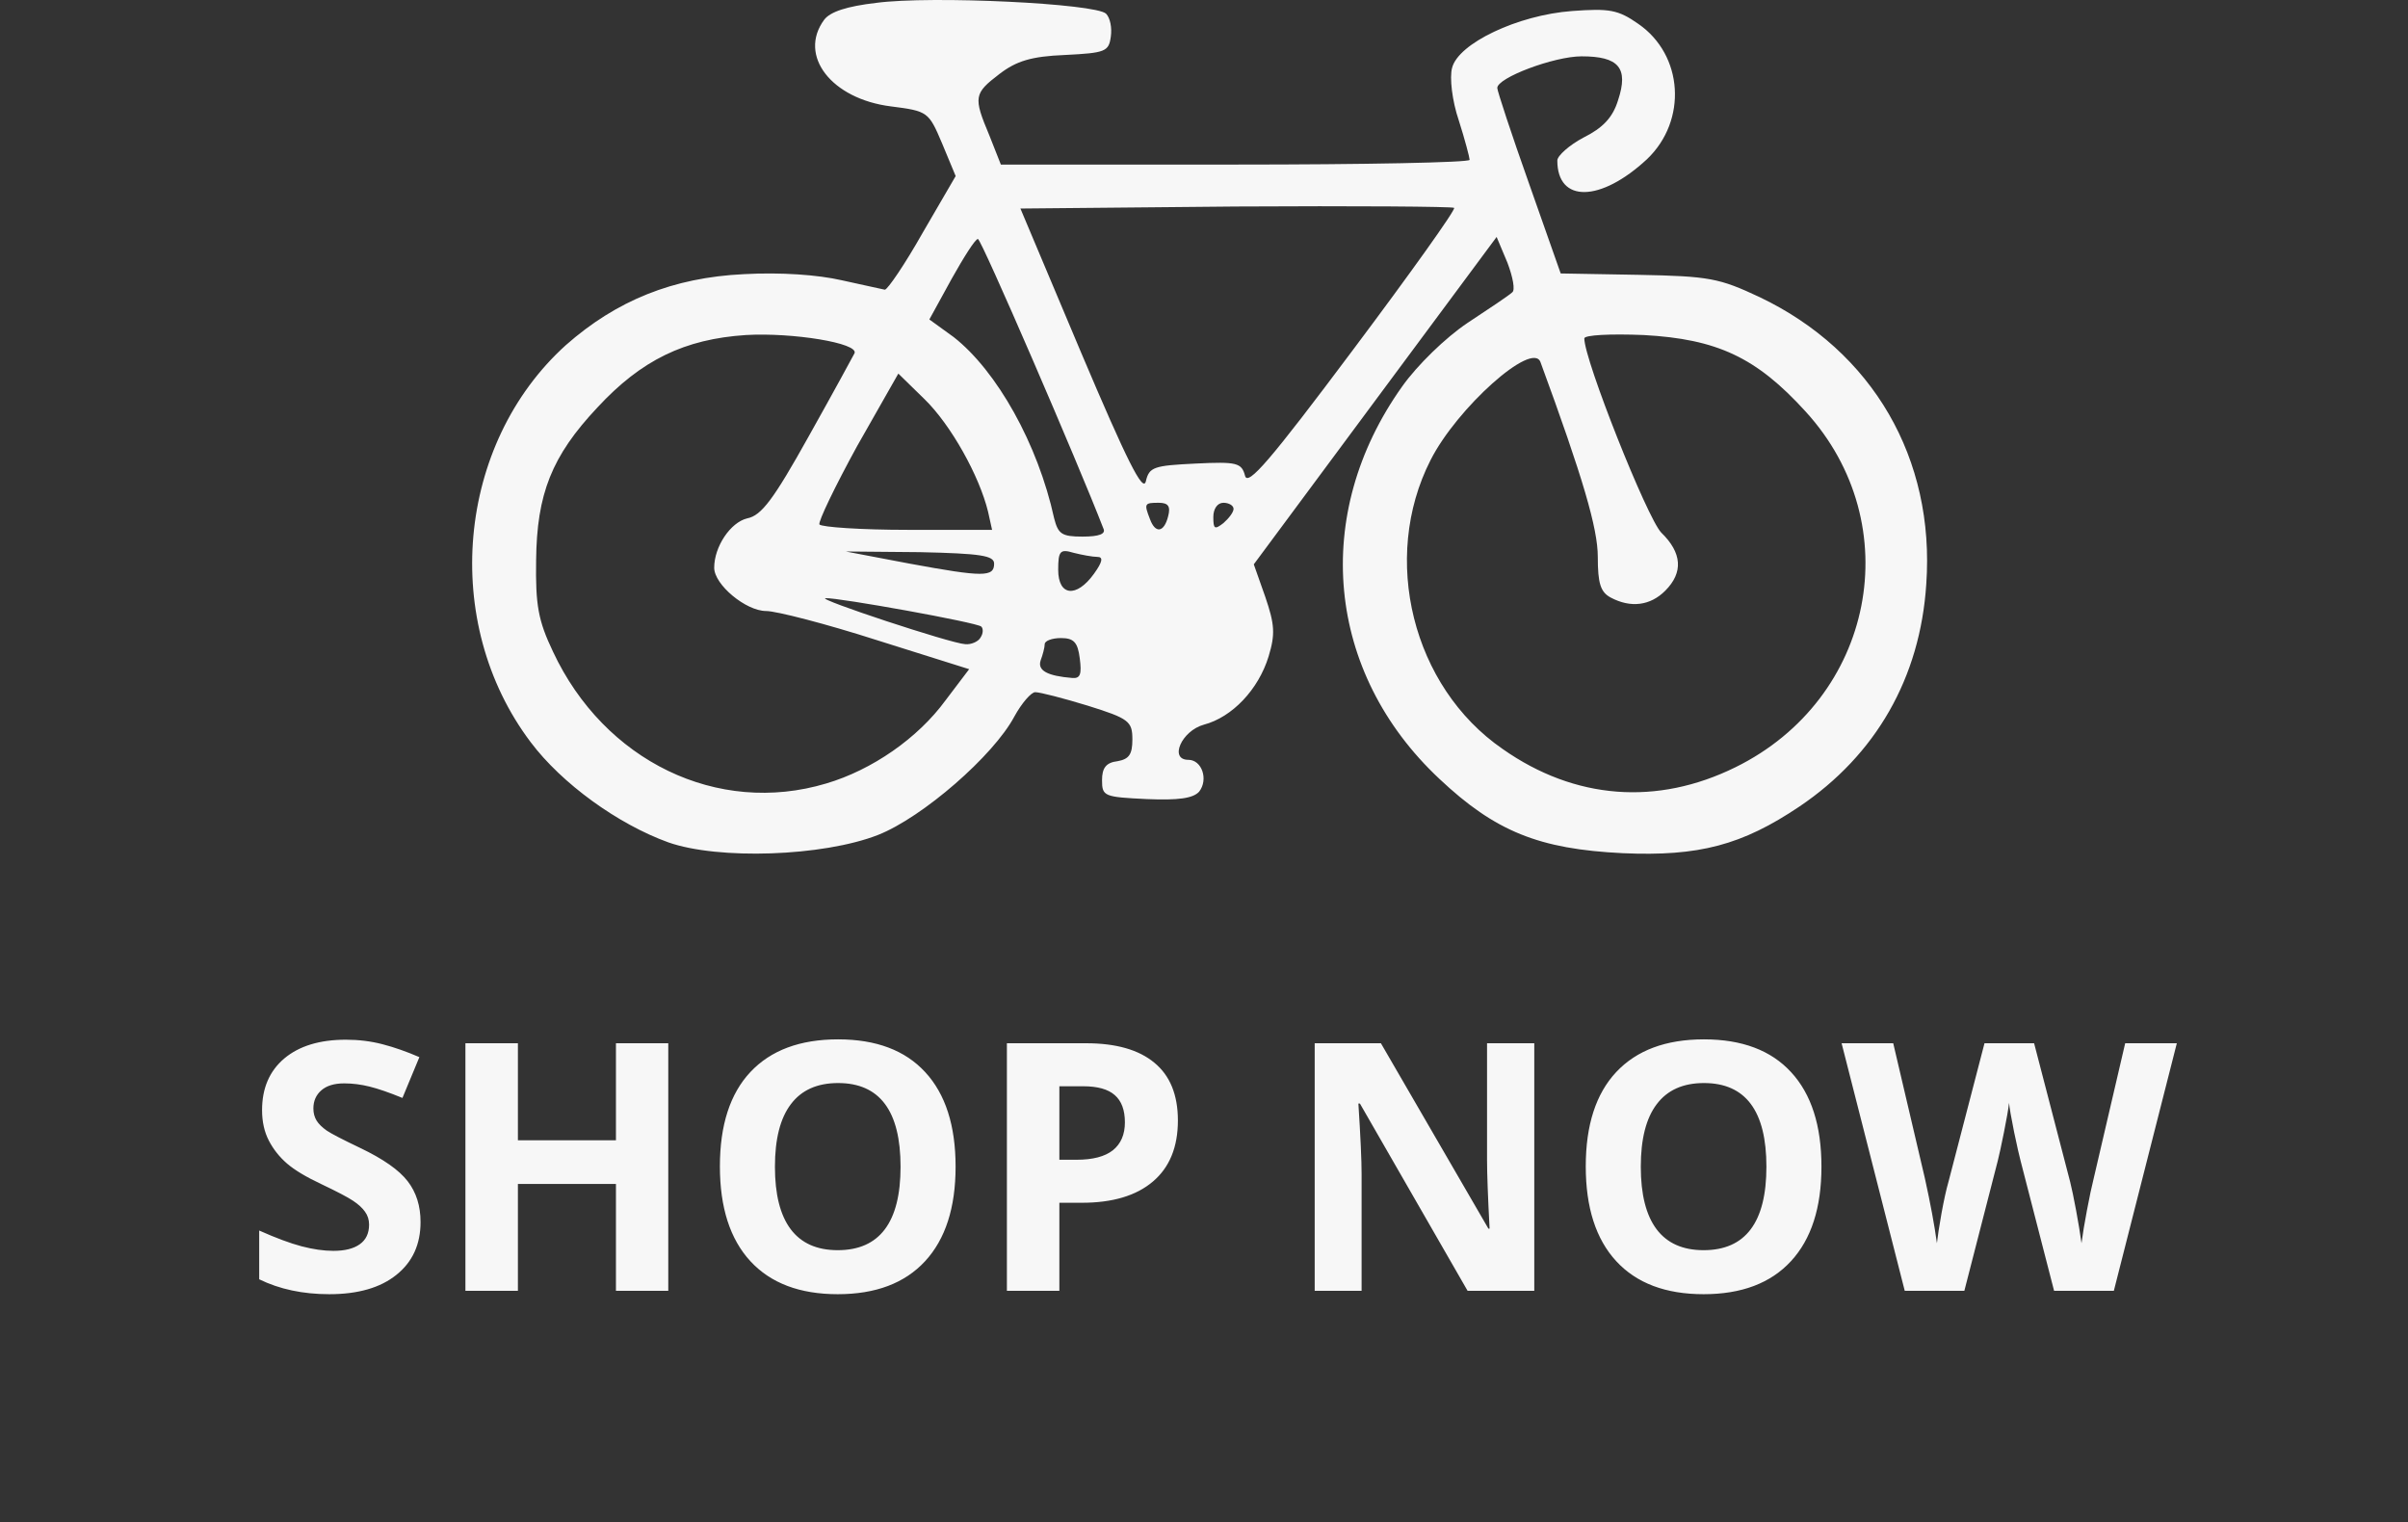 <svg width="125" height="79" viewBox="0 0 125 79" fill="none" xmlns="http://www.w3.org/2000/svg">
    <rect x="0" y="0" width="125" height="79" fill="#333333" stroke="none"/>
    <path d="M34.693 43.723C32.067 42.775 29.16 40.668 27.55 38.526C22.858 32.312 23.698 23.043 29.371 17.916C31.997 15.599 34.938 14.405 38.614 14.23C40.54 14.124 42.466 14.265 43.691 14.546C44.777 14.791 45.792 15.002 45.932 15.037C46.072 15.037 46.983 13.703 47.893 12.088L49.609 9.139L48.908 7.453C48.208 5.803 48.173 5.768 46.247 5.522C43.166 5.136 41.415 2.889 42.781 1.028C43.096 0.606 43.971 0.326 45.477 0.15C48.348 -0.236 56.892 0.185 57.417 0.712C57.627 0.922 57.732 1.449 57.662 1.906C57.557 2.678 57.382 2.748 55.281 2.854C53.53 2.924 52.76 3.17 51.885 3.837C50.554 4.855 50.519 5.03 51.359 7.032L51.955 8.542H64.139C70.827 8.542 76.289 8.436 76.289 8.296C76.289 8.191 76.044 7.242 75.729 6.259C75.379 5.241 75.239 4.012 75.379 3.521C75.694 2.257 78.775 0.782 81.612 0.571C83.537 0.431 83.993 0.501 85.043 1.238C87.389 2.854 87.599 6.259 85.498 8.261C83.082 10.508 80.841 10.543 80.841 8.331C80.841 8.085 81.471 7.523 82.207 7.137C83.187 6.646 83.712 6.119 83.993 5.206C84.553 3.521 84.028 2.924 82.102 2.924C80.666 2.924 77.69 4.047 77.725 4.574C77.725 4.715 78.46 6.962 79.371 9.525L81.016 14.194L85.043 14.265C88.754 14.335 89.245 14.44 91.345 15.423C97.228 18.232 100.449 23.815 99.994 30.311C99.679 35.191 97.368 39.194 93.411 41.862C90.435 43.863 88.194 44.46 84.238 44.285C79.896 44.074 77.62 43.161 74.714 40.422C68.831 34.91 68.061 26.694 72.788 20.058C73.558 18.97 75.029 17.53 76.184 16.758C77.305 16.02 78.355 15.318 78.495 15.178C78.67 15.072 78.53 14.37 78.25 13.633L77.69 12.299L71.387 20.795L65.085 29.292L65.68 30.978C66.17 32.417 66.205 32.909 65.855 34.067C65.33 35.788 63.964 37.227 62.494 37.614C61.338 37.93 60.673 39.439 61.688 39.439C62.389 39.439 62.739 40.458 62.249 41.09C61.934 41.441 61.163 41.546 59.518 41.476C57.312 41.37 57.207 41.335 57.207 40.493C57.207 39.861 57.417 39.58 58.012 39.51C58.607 39.404 58.782 39.158 58.782 38.386C58.782 37.438 58.607 37.298 56.471 36.63C55.211 36.244 53.986 35.928 53.74 35.928C53.53 35.928 53.04 36.49 52.655 37.192C51.569 39.229 47.893 42.424 45.582 43.337C42.711 44.46 37.284 44.636 34.693 43.723ZM42.886 40.668C45.267 39.966 47.648 38.316 49.084 36.35L50.309 34.734L45.512 33.225C42.886 32.382 40.295 31.715 39.77 31.715C38.719 31.715 37.074 30.346 37.074 29.468C37.074 28.379 37.914 27.115 38.789 26.905C39.525 26.764 40.155 25.922 41.976 22.656C43.236 20.409 44.287 18.478 44.357 18.338C44.602 17.811 41.135 17.249 38.719 17.39C35.533 17.6 33.292 18.689 31.016 21.146C28.635 23.674 27.865 25.641 27.83 29.082C27.795 31.399 27.935 32.206 28.705 33.822C31.366 39.51 37.249 42.354 42.886 40.668ZM90.085 39.826C97.298 36.279 99.084 27.221 93.726 21.357C91.17 18.548 89.139 17.6 85.323 17.39C83.572 17.319 82.242 17.39 82.242 17.565C82.242 18.689 85.498 26.87 86.233 27.642C87.319 28.695 87.389 29.714 86.443 30.662C85.673 31.434 84.658 31.575 83.607 31.013C83.082 30.732 82.942 30.275 82.942 28.906C82.942 27.431 82.172 24.798 79.966 18.794C79.546 17.671 75.624 21.182 74.259 23.885C71.668 28.976 73.313 35.647 78.005 38.878C81.752 41.511 86.023 41.827 90.085 39.826ZM56.051 34.173C55.946 33.33 55.736 33.119 55.071 33.119C54.616 33.119 54.231 33.26 54.231 33.435C54.231 33.611 54.126 33.997 54.02 34.278C53.845 34.805 54.371 35.086 55.666 35.191C56.086 35.226 56.156 34.98 56.051 34.173ZM50.904 33.084C51.044 32.874 51.044 32.628 50.939 32.523C50.729 32.312 43.516 31.013 42.851 31.048C42.361 31.083 49.364 33.4 50.099 33.435C50.414 33.471 50.799 33.295 50.904 33.084ZM56.787 29.784C57.242 29.152 57.277 28.906 56.962 28.906C56.717 28.906 56.156 28.801 55.736 28.695C55.036 28.485 54.931 28.59 54.931 29.573C54.931 30.942 55.876 31.048 56.787 29.784ZM51.605 29.257C51.605 28.836 50.904 28.73 47.753 28.66L43.901 28.625L47.228 29.257C51.044 29.959 51.605 29.959 51.605 29.257ZM57.277 27.431C55.946 23.991 50.939 12.404 50.764 12.404C50.624 12.404 50.029 13.352 49.399 14.475L48.243 16.582L49.504 17.495C51.745 19.25 53.88 23.043 54.721 26.905C54.931 27.712 55.106 27.853 56.191 27.853C57.067 27.853 57.417 27.712 57.277 27.431ZM51.289 26.554C50.834 24.693 49.364 22.059 47.998 20.725L46.633 19.391L44.497 23.148C43.341 25.255 42.466 27.08 42.536 27.221C42.641 27.361 44.707 27.502 47.123 27.502H51.499L51.289 26.554ZM60.638 26.799C60.778 26.273 60.638 26.097 60.148 26.097C59.413 26.097 59.378 26.132 59.693 26.94C59.973 27.712 60.428 27.642 60.638 26.799ZM64.034 26.413C64.034 26.238 63.789 26.097 63.509 26.097C63.194 26.097 62.984 26.413 62.984 26.834C62.984 27.466 63.054 27.502 63.509 27.151C63.789 26.905 64.034 26.589 64.034 26.413ZM62.074 24.061C64.21 23.955 64.455 24.026 64.63 24.693C64.77 25.255 65.925 23.92 70.232 18.162C73.208 14.194 75.589 10.859 75.484 10.789C75.414 10.719 70.302 10.683 64.139 10.719L52.97 10.824L56.121 18.302C58.502 23.92 59.343 25.606 59.483 24.974C59.658 24.236 59.903 24.166 62.074 24.061Z" fill="#F7F7F7"/>
    <path d="M21.831 63.432C21.831 64.592 21.412 65.506 20.574 66.174C19.742 66.842 18.582 67.176 17.094 67.176C15.723 67.176 14.51 66.918 13.455 66.402V63.871C14.322 64.258 15.055 64.53 15.652 64.689C16.256 64.847 16.807 64.926 17.305 64.926C17.902 64.926 18.359 64.811 18.676 64.583C18.998 64.355 19.159 64.015 19.159 63.563C19.159 63.312 19.089 63.089 18.948 62.895C18.808 62.696 18.6 62.506 18.324 62.324C18.055 62.143 17.501 61.852 16.663 61.454C15.878 61.085 15.289 60.73 14.896 60.391C14.504 60.051 14.19 59.655 13.956 59.204C13.722 58.753 13.604 58.226 13.604 57.622C13.604 56.485 13.988 55.592 14.756 54.941C15.529 54.291 16.596 53.966 17.955 53.966C18.623 53.966 19.259 54.045 19.862 54.203C20.472 54.361 21.107 54.584 21.77 54.871L20.891 56.989C20.205 56.708 19.637 56.512 19.186 56.4C18.74 56.289 18.301 56.233 17.867 56.233C17.352 56.233 16.956 56.353 16.681 56.594C16.405 56.834 16.268 57.148 16.268 57.534C16.268 57.774 16.323 57.985 16.435 58.167C16.546 58.343 16.722 58.516 16.962 58.685C17.208 58.85 17.785 59.148 18.693 59.582C19.895 60.156 20.718 60.733 21.163 61.313C21.608 61.888 21.831 62.594 21.831 63.432ZM34.69 67H31.974V61.454H26.885V67H24.16V54.15H26.885V59.187H31.974V54.15H34.69V67ZM49.605 60.558C49.605 62.685 49.077 64.319 48.023 65.462C46.968 66.605 45.456 67.176 43.487 67.176C41.519 67.176 40.007 66.605 38.952 65.462C37.898 64.319 37.37 62.679 37.37 60.54C37.37 58.401 37.898 56.77 38.952 55.645C40.013 54.514 41.53 53.948 43.505 53.948C45.48 53.948 46.988 54.517 48.031 55.653C49.08 56.79 49.605 58.425 49.605 60.558ZM40.227 60.558C40.227 61.993 40.499 63.074 41.044 63.801C41.589 64.527 42.403 64.891 43.487 64.891C45.661 64.891 46.748 63.446 46.748 60.558C46.748 57.663 45.667 56.216 43.505 56.216C42.421 56.216 41.603 56.582 41.053 57.315C40.502 58.041 40.227 59.122 40.227 60.558ZM54.992 60.197H55.889C56.727 60.197 57.353 60.033 57.77 59.705C58.185 59.371 58.394 58.888 58.394 58.255C58.394 57.616 58.218 57.145 57.866 56.84C57.52 56.535 56.976 56.383 56.231 56.383H54.992V60.197ZM61.145 58.158C61.145 59.541 60.711 60.599 59.844 61.331C58.982 62.063 57.755 62.43 56.161 62.43H54.992V67H52.268V54.15H56.372C57.931 54.15 59.114 54.487 59.923 55.161C60.737 55.829 61.145 56.828 61.145 58.158ZM79.645 67H76.183L70.593 57.279H70.514C70.625 58.996 70.681 60.221 70.681 60.953V67H68.246V54.15H71.683L77.264 63.774H77.325C77.237 62.105 77.193 60.924 77.193 60.232V54.15H79.645V67ZM94.552 60.558C94.552 62.685 94.024 64.319 92.97 65.462C91.915 66.605 90.403 67.176 88.435 67.176C86.466 67.176 84.954 66.605 83.899 65.462C82.845 64.319 82.317 62.679 82.317 60.54C82.317 58.401 82.845 56.77 83.899 55.645C84.96 54.514 86.478 53.948 88.452 53.948C90.427 53.948 91.936 54.517 92.978 55.653C94.027 56.79 94.552 58.425 94.552 60.558ZM85.174 60.558C85.174 61.993 85.446 63.074 85.991 63.801C86.536 64.527 87.351 64.891 88.435 64.891C90.608 64.891 91.695 63.446 91.695 60.558C91.695 57.663 90.614 56.216 88.452 56.216C87.368 56.216 86.551 56.582 86 57.315C85.449 58.041 85.174 59.122 85.174 60.558ZM109.73 67H106.628L104.888 60.25C104.823 60.01 104.712 59.515 104.554 58.765C104.401 58.009 104.313 57.502 104.29 57.244C104.255 57.56 104.167 58.07 104.026 58.773C103.886 59.471 103.777 59.969 103.701 60.268L101.97 67H98.876L95.598 54.15H98.278L99.922 61.164C100.209 62.459 100.417 63.581 100.546 64.53C100.581 64.196 100.66 63.681 100.783 62.983C100.912 62.28 101.032 61.735 101.144 61.349L103.016 54.15H105.591L107.463 61.349C107.545 61.671 107.647 62.163 107.771 62.825C107.894 63.487 107.987 64.056 108.052 64.53C108.11 64.073 108.204 63.505 108.333 62.825C108.462 62.14 108.579 61.586 108.685 61.164L110.319 54.15H113L109.73 67Z" fill="#F7F7F7"/>
</svg>
